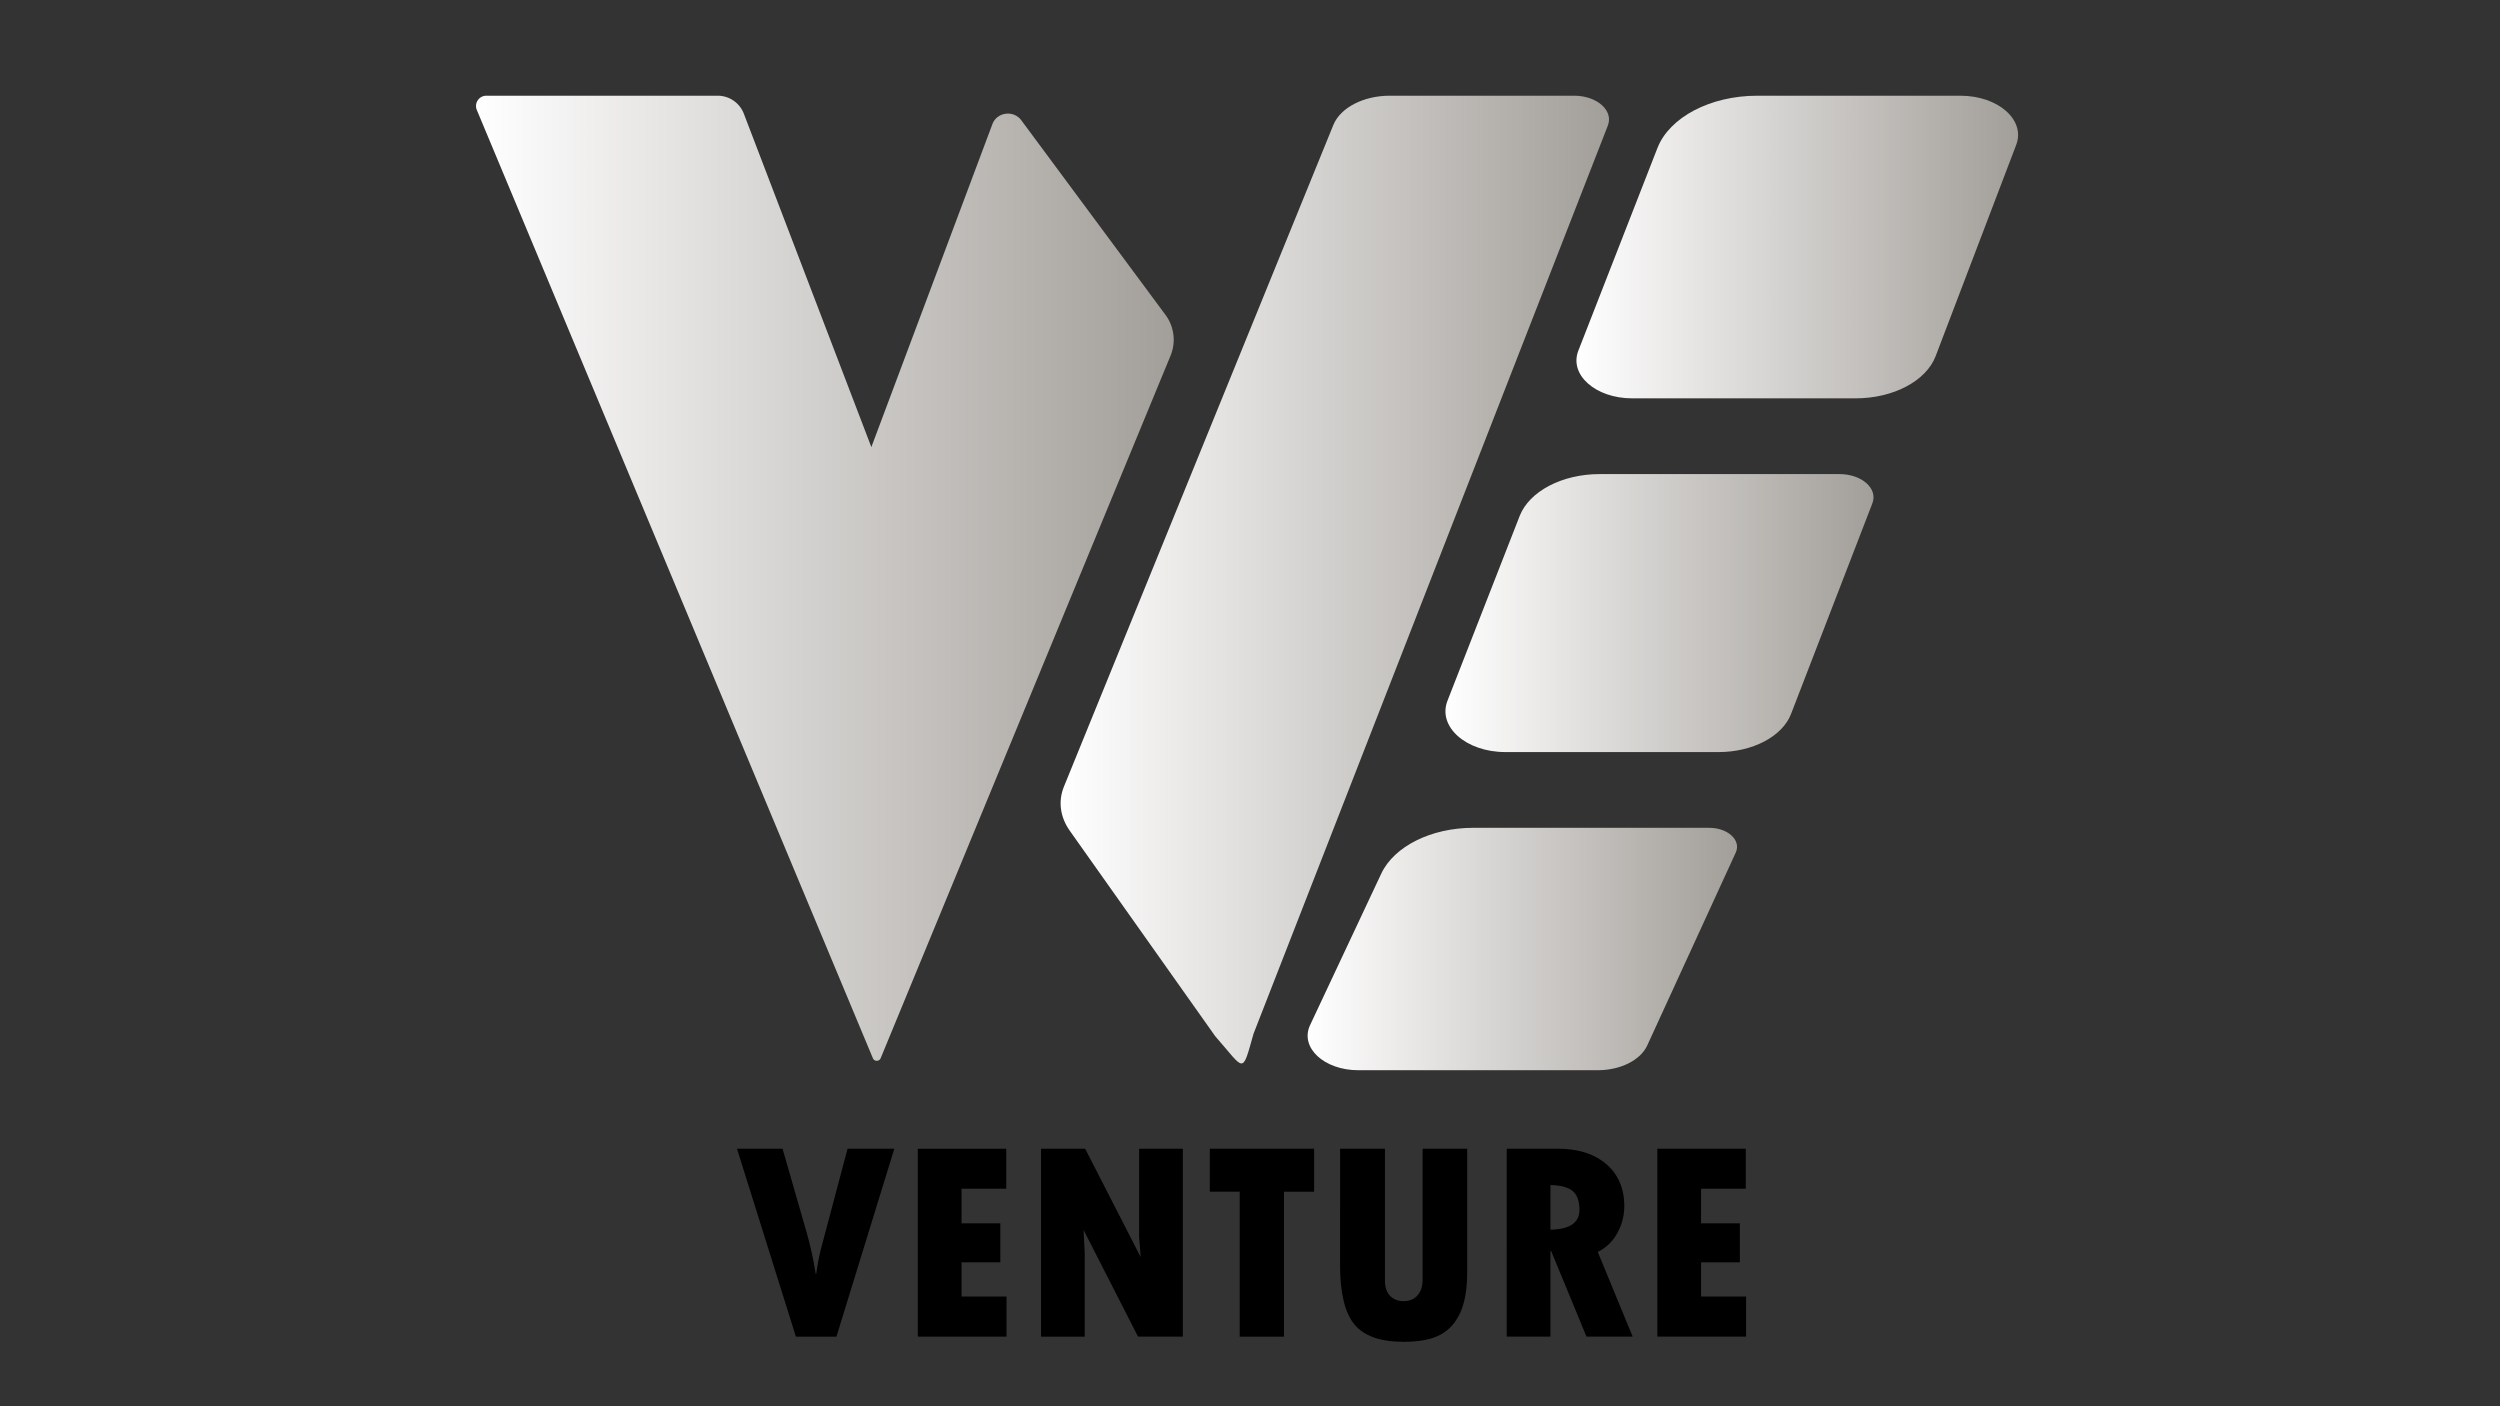 <svg id="Layer_1" data-name="Layer 1" xmlns="http://www.w3.org/2000/svg" xmlns:xlink="http://www.w3.org/1999/xlink" viewBox="0 0 1920 1080"><rect x="0" y="0" width="1920" height="1080" fill="#333333" stroke="none"/><defs><linearGradient id="未命名的渐变_26" x1="365.56" y1="444.11" x2="901.41" y2="444.11" gradientUnits="userSpaceOnUse"><stop offset="0" stop-color="#fff"/><stop offset="1" stop-color="#a29e99"/></linearGradient><linearGradient id="未命名的渐变_26-2" x1="814.55" y1="445.12" x2="1235.69" y2="445.12" xlink:href="#未命名的渐变_26"/><linearGradient id="未命名的渐变_26-3" x1="1210.71" y1="189.72" x2="1549.88" y2="189.72" xlink:href="#未命名的渐变_26"/><linearGradient id="未命名的渐变_26-4" x1="1110.1" y1="470.84" x2="1438.85" y2="470.84" xlink:href="#未命名的渐变_26"/><linearGradient id="未命名的渐变_26-5" x1="1004.24" y1="728.85" x2="1334.06" y2="728.85" xlink:href="#未命名的渐变_26"/></defs><path d="M566,882.23h35L619.34,946a264,264,0,0,1,7.09,32.32h.44A172.88,172.88,0,0,1,630.53,959l20.39-76.75h35.9l-44.44,144.3H611.25Z"/><path d="M704.88,882.23H772.8v30.7H738.45v26.59h29.8v29.94h-29.8v26.27H773v30.8H704.88Z"/><path d="M799.5,882.23h33.9l42.66,83.23-1.22-15.56V882.23h33.58v144.3H874L832.18,944.6l.89,17.94v64H799.5Z"/><path d="M929.13,882.23h80.11v33H986.09v111.33h-34V915.2H929.13Z"/><path d="M1029.19,882.23h34.46V983.84q0,7.13,3.87,11.29t10.42,4.16q6.75,0,10.69-4.43t3.93-12.21V882.23h34.24v94.69q0,19.35-5.21,31t-15.34,17.13q-10.14,5.46-28.31,5.46-26.82,0-37.78-13.4t-11-45.29Z"/><path d="M1157.16,882.23h39.11q23.71,0,37.45,11.89t13.74,32.32a42.63,42.63,0,0,1-5.21,20.27,33.9,33.9,0,0,1-15.18,14.75l26.82,65.07h-35.46l-27.14-65.72h-.56v65.72h-33.57Zm33.57,27.89v34.27Q1213,944,1213,929.14q0-10-5.15-14.37T1190.73,910.12Z"/><path d="M1272.83,882.23h67.92v30.7h-34.34v26.59h29.8v29.94h-29.8v26.27H1341v30.8h-68.15Z"/><path d="M373.7,73.51H551a21.53,21.53,0,0,1,20.2,13.63l98,256.22,92.95-248c3.48-9.29,16.25-11,22.2-3L895,241.68a32.09,32.09,0,0,1,4,31.44L676.29,812.83a3.24,3.24,0,0,1-5.87,0L366.16,84.36A7.91,7.91,0,0,1,373.7,73.51Z" fill="url(#未命名的渐变_26)"/><path d="M817.15,604,1024,96c5.41-13.3,23.15-22.5,43.37-22.5h141.51c17.63,0,30.47,11.4,25.93,23L962.71,793.92c-9.08,32.14-6.42,28-29.4,1.91L821.63,638.07C814.12,627.46,812.52,615.33,817.15,604Z" fill="url(#未命名的渐变_26-2)"/><path d="M1272.9,113.71,1212.17,269.3c-7.22,18.49,13.2,36.62,41.24,36.62h171.77c28.87,0,54.1-13.31,61.38-32.38l61.88-162.26c7.28-19.11-13.85-37.77-42.79-37.77h-156.1C1313.61,73.51,1282.16,90,1272.9,113.71Z" fill="url(#未命名的渐变_26-3)"/><path d="M1167.1,396.29l-55.42,141.84c-7.78,19.92,14.21,39.46,44.42,39.46h163.83c26.1,0,48.92-12,55.57-29.23L1438,386.52c4.38-11.33-8.14-22.42-25.31-22.42H1228.5C1199.71,364.1,1174.52,377.31,1167.1,396.29Z" fill="url(#未命名的渐变_26-4)"/><path d="M1060.83,670.9l-54.7,116.41c-8,17.12,10.66,34.62,37,34.62h184c17.38,0,32.75-7.7,37.94-19l68-148.17c4.31-9.41-6-19-20.43-19H1131.4C1099.19,635.76,1070.66,650,1060.83,670.9Z" fill="url(#未命名的渐变_26-5)"/></svg>